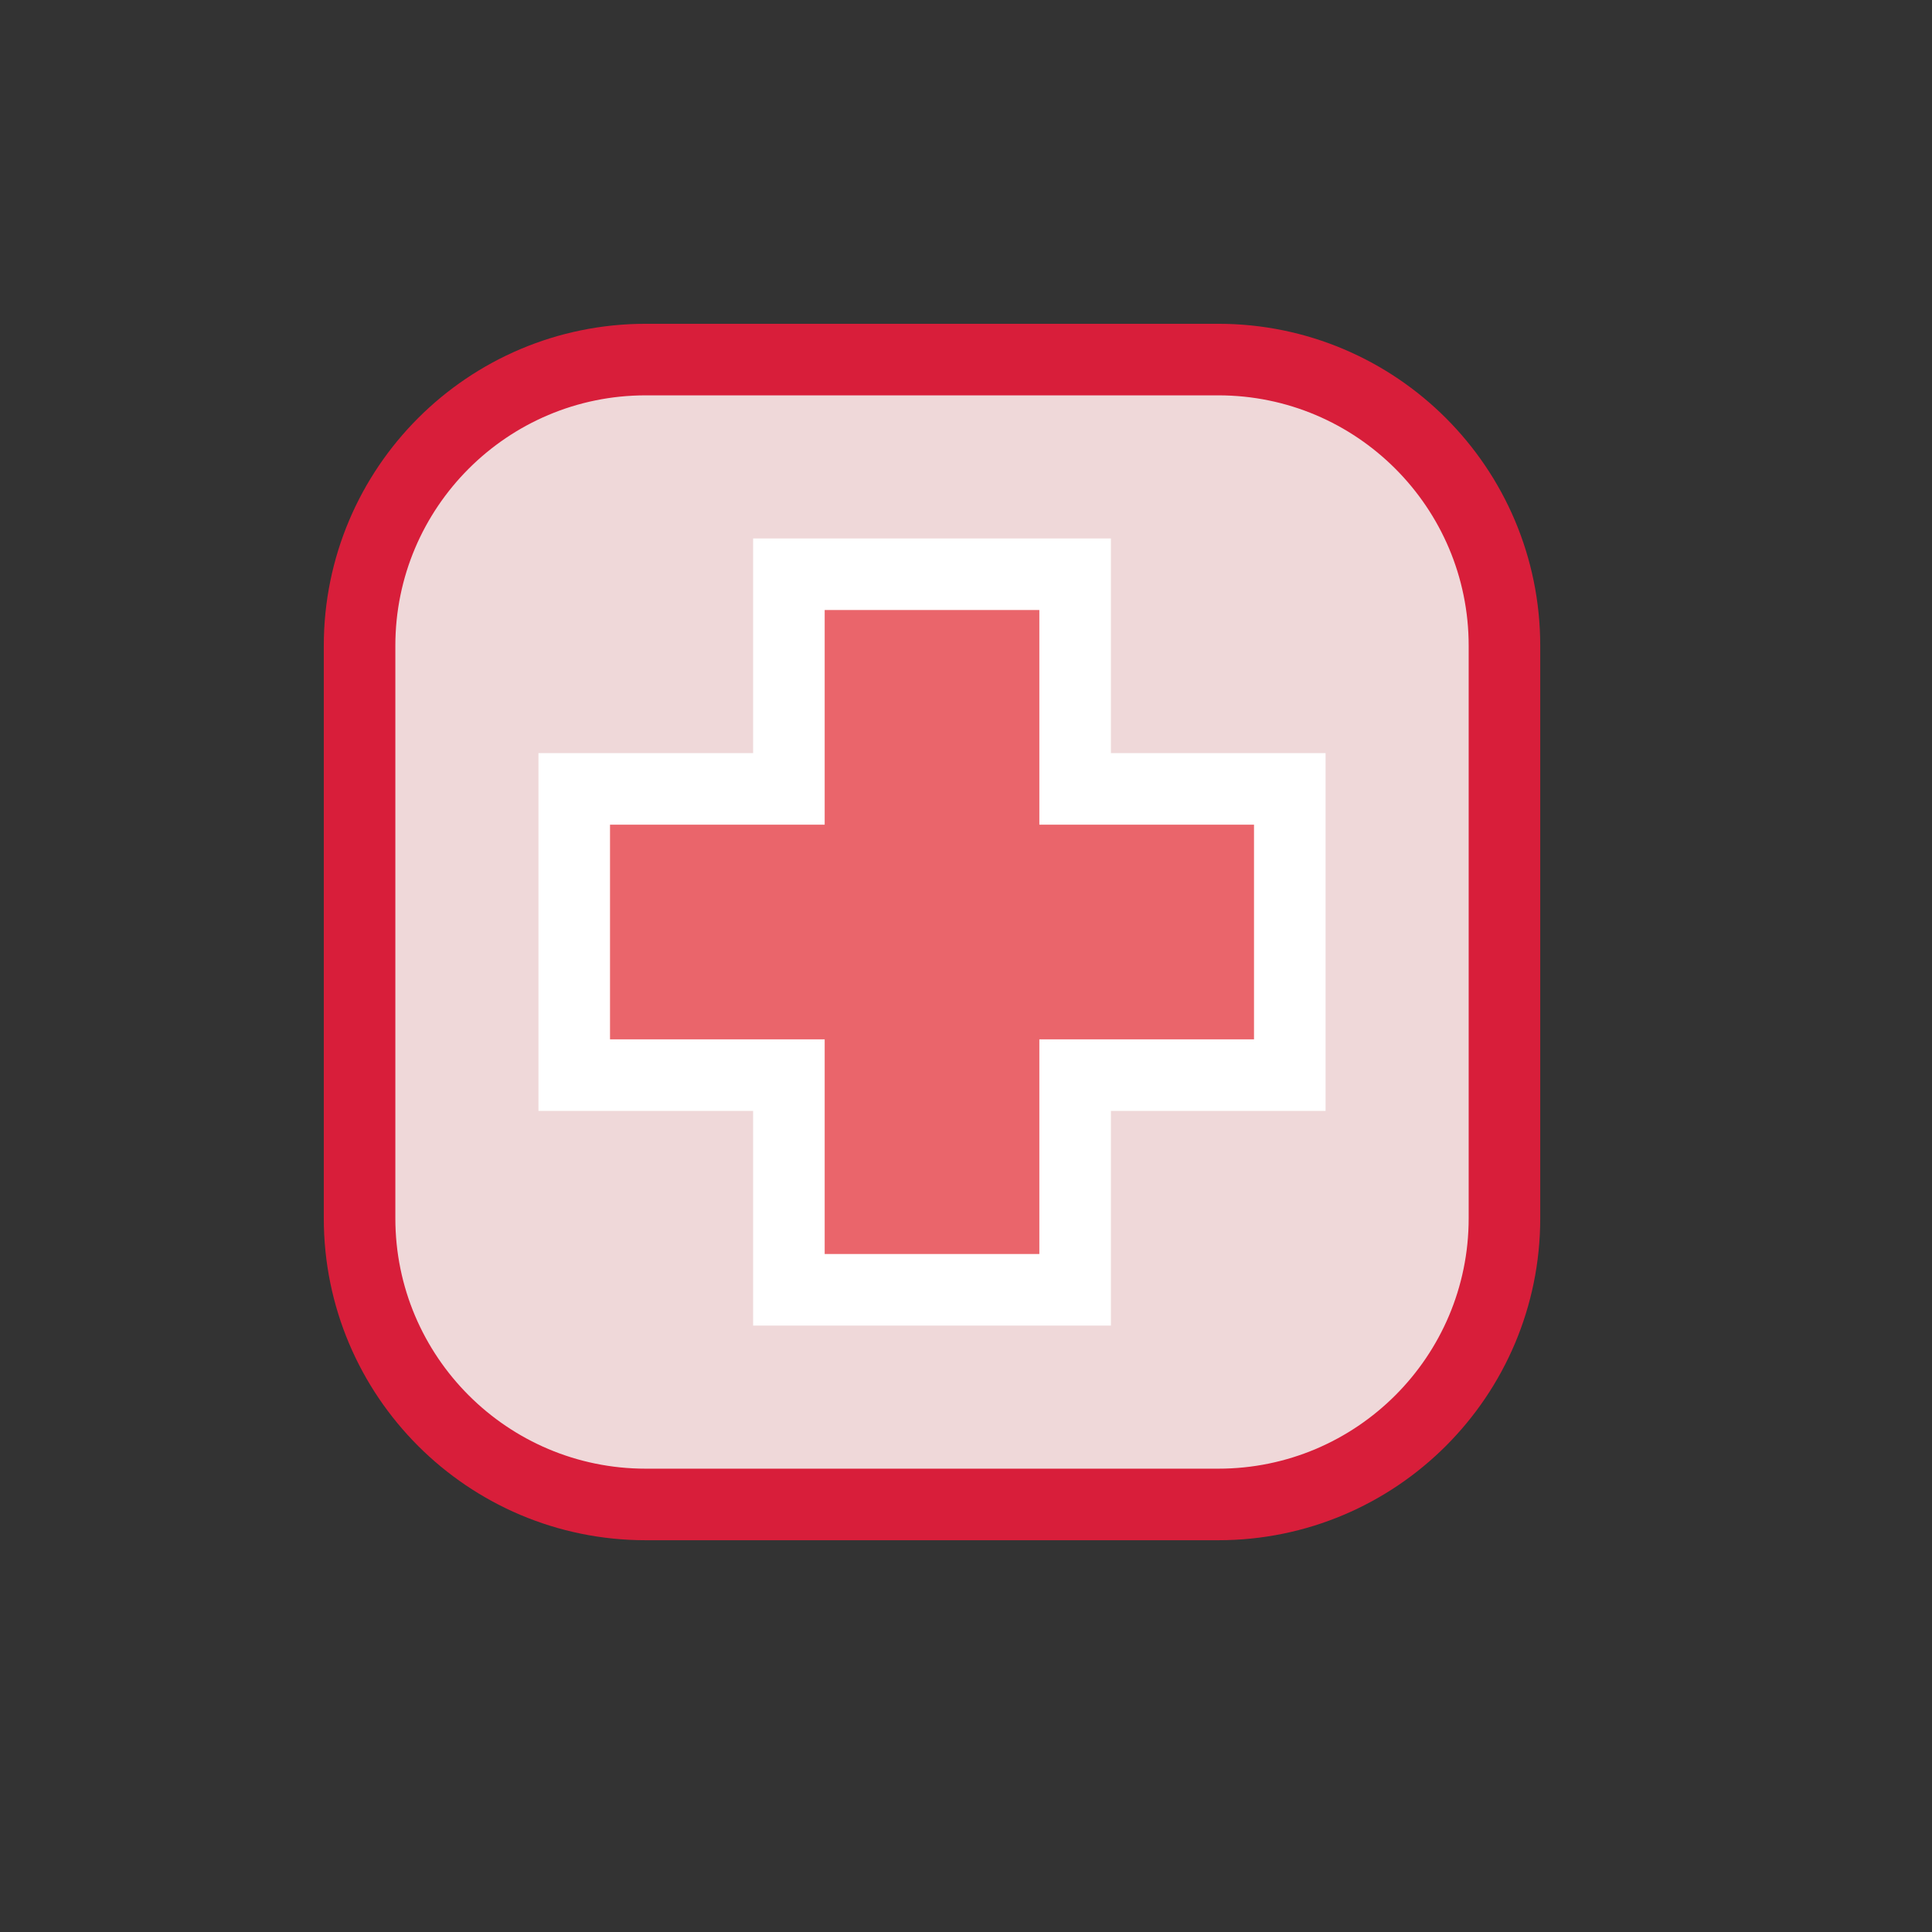 <?xml version="1.0" encoding="UTF-8" standalone="no"?>
<!DOCTYPE svg PUBLIC "-//W3C//DTD SVG 1.1//EN" "http://www.w3.org/Graphics/SVG/1.1/DTD/svg11.dtd">
<svg width="100%" height="100%" viewBox="0 0 27 27" version="1.1" xmlns="http://www.w3.org/2000/svg" xmlns:xlink="http://www.w3.org/1999/xlink" xml:space="preserve" xmlns:serif="http://www.serif.com/" style="fill-rule:evenodd;clip-rule:evenodd;stroke-miterlimit:10;">
    <rect x="0" y="0" width="27" height="27" fill="#333333" stroke="none"/>
    <g transform="matrix(1,0,0,1,-143.475,-174.472)">
        <g transform="matrix(1,0,0,1,160.5,179.497)">
            <path d="M0,16L-8,16C-10.209,16 -12,14.209 -12,12L-12,4C-12,1.791 -10.209,0 -8,0L0,0C2.209,0 4,1.791 4,4L4,12C4,14.209 2.209,16 0,16Z" style="fill:rgb(239,216,217);fill-rule:nonzero;stroke:rgb(216,30,58);stroke-width:1px;"/>
        </g>
        <g transform="matrix(1,0,0,1,154.5,185.497)">
            <path d="M0,4L-3,4L-3,0L0,0L0,-3L4,-3L4,0L7,0L7,4L4,4L4,7L0,7L0,4Z" style="fill:rgb(234,101,107);fill-rule:nonzero;stroke:white;stroke-width:1px;"/>
        </g>
    </g>
</svg>
